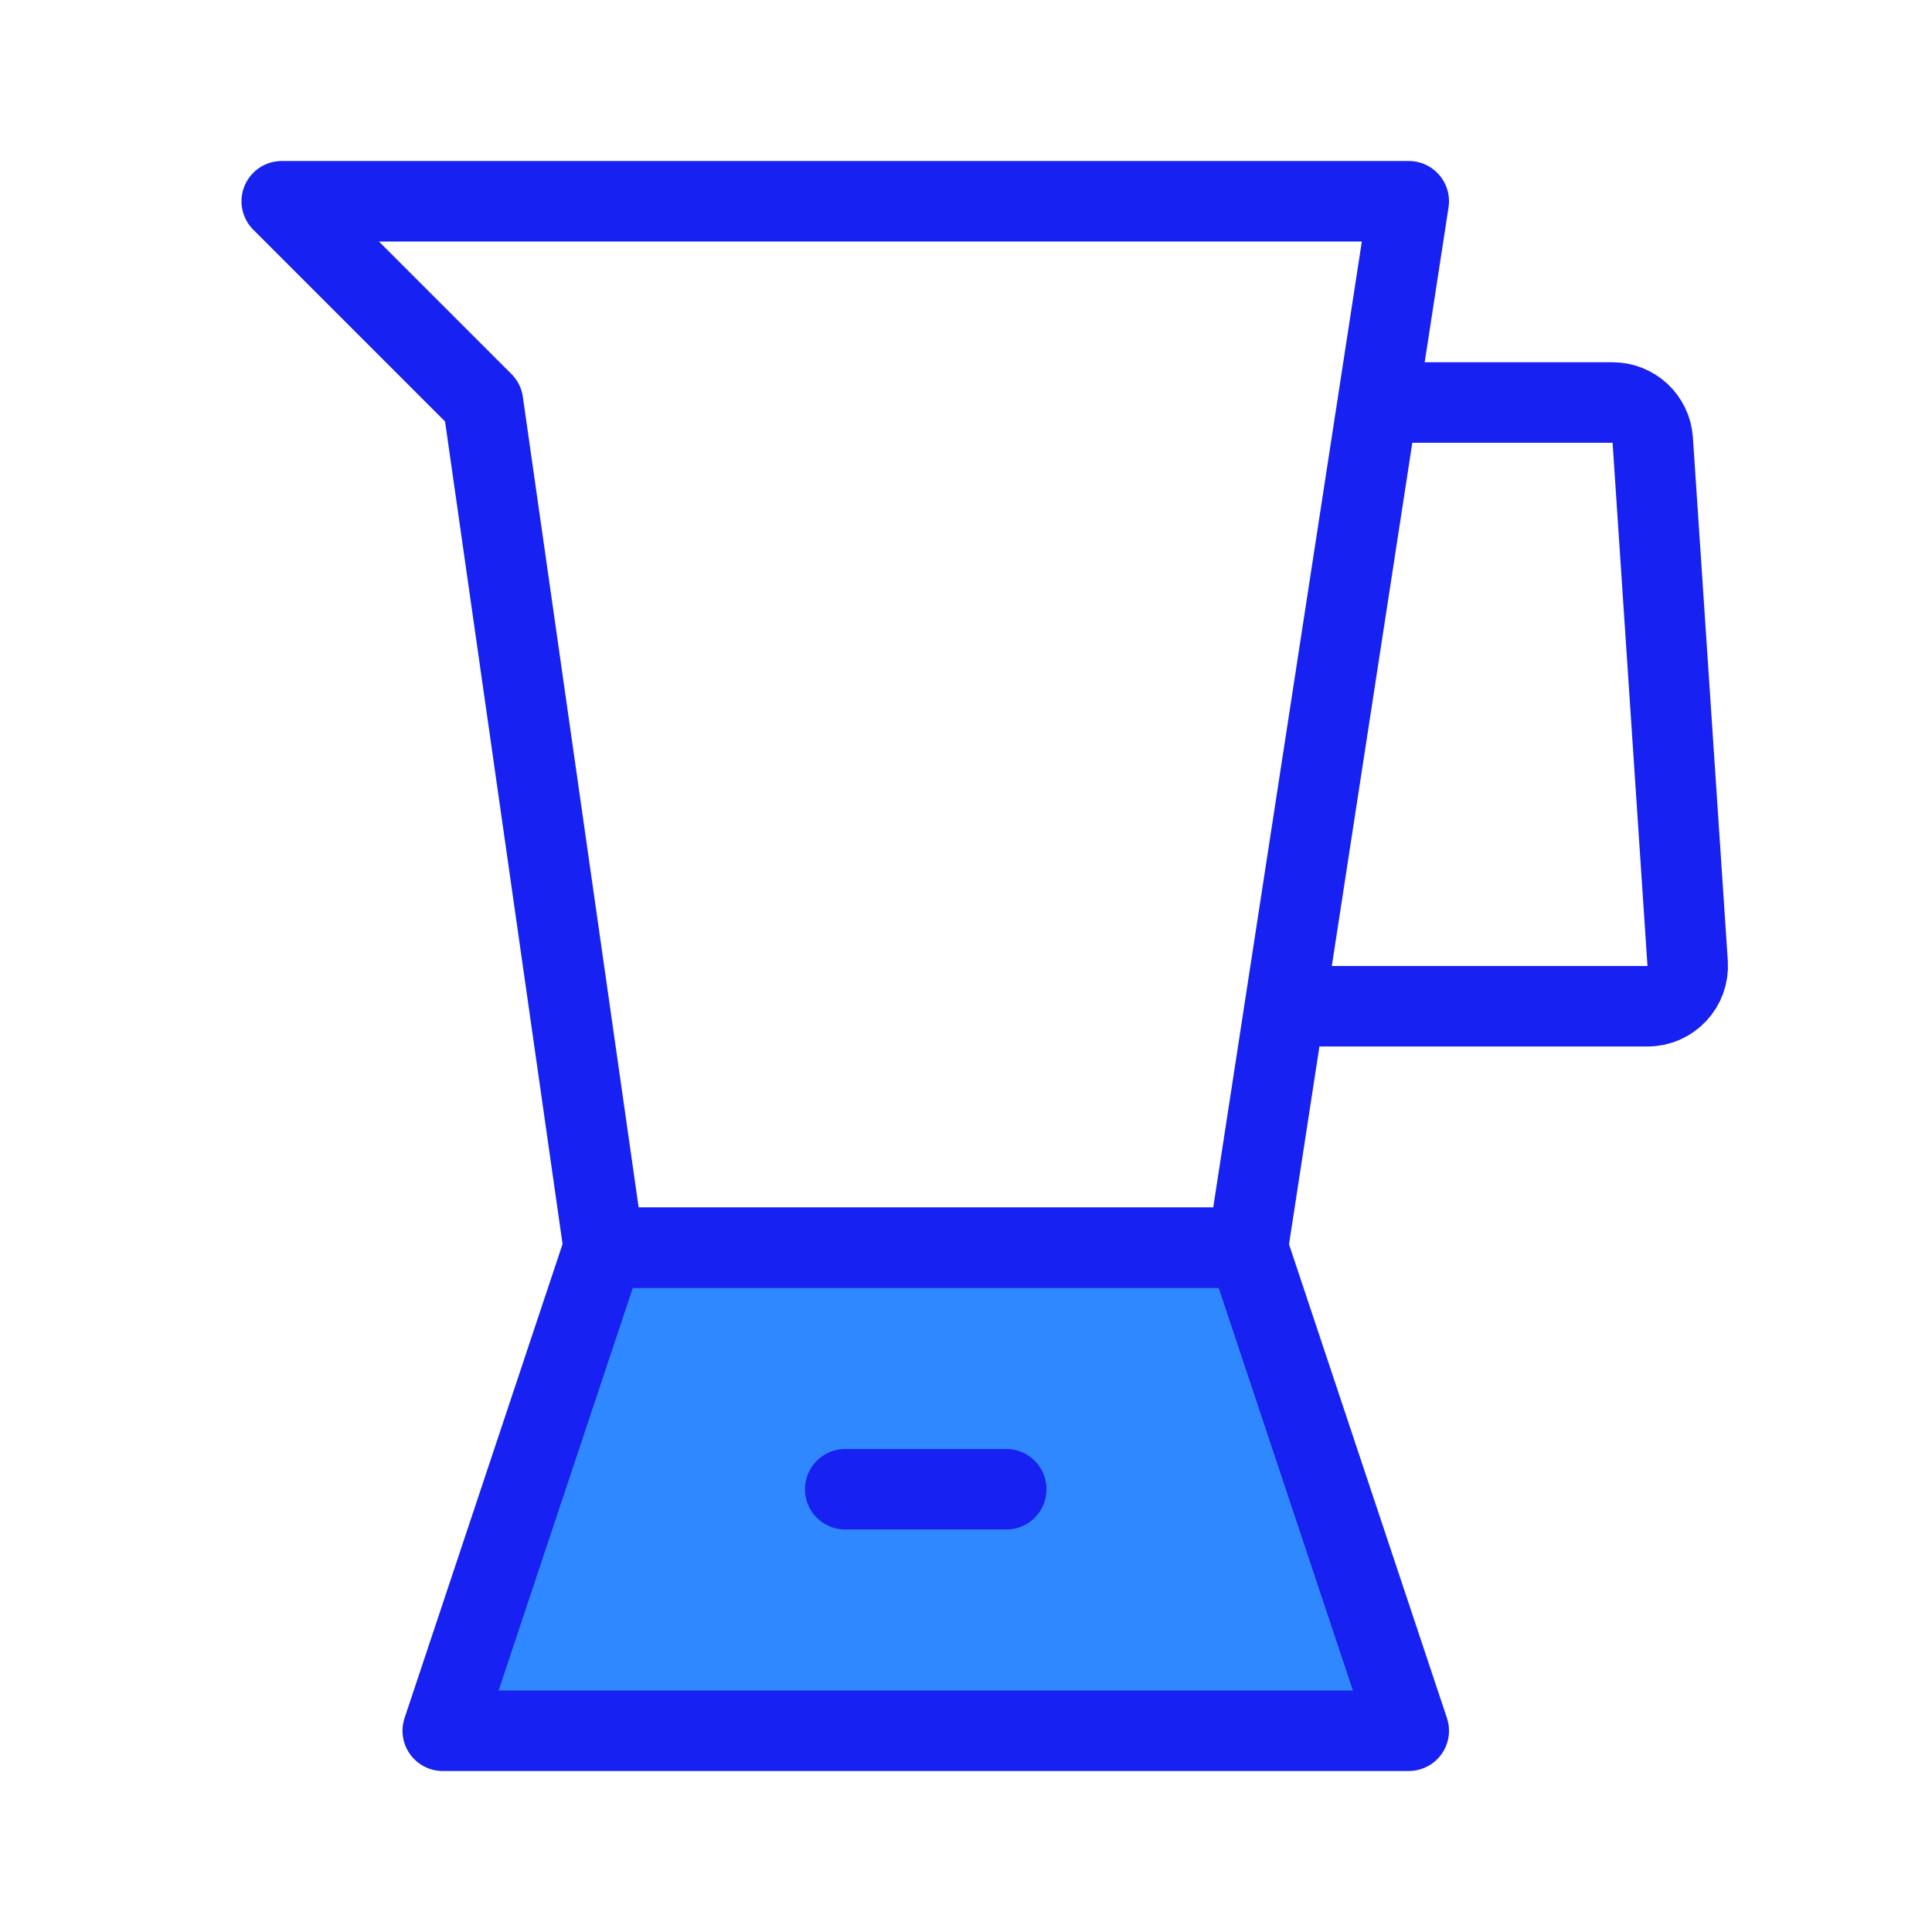 <?xml version="1.0" encoding="UTF-8"?><svg width="24" height="24" viewBox="0 0 48 48" fill="none" xmlns="http://www.w3.org/2000/svg"><path d="M35 10H40.064C40.591 10 41.027 10.408 41.062 10.934L41.929 23.933C41.967 24.511 41.51 25 40.931 25H32" stroke="#1721F1" stroke-width="2" stroke-linecap="round" stroke-linejoin="round"/><path d="M7 5H35L31 31H15L12 10L7 5Z" stroke="#1721F1" stroke-width="2" stroke-linecap="round" stroke-linejoin="round"/><path d="M15 31H31L35 43H11L15 31Z" fill="#2F88FF" stroke="#1721F1" stroke-width="2" stroke-linecap="round" stroke-linejoin="round"/><path d="M21 37H25" stroke="#1721F1" stroke-width="2" stroke-linecap="round" stroke-linejoin="round"/></svg>